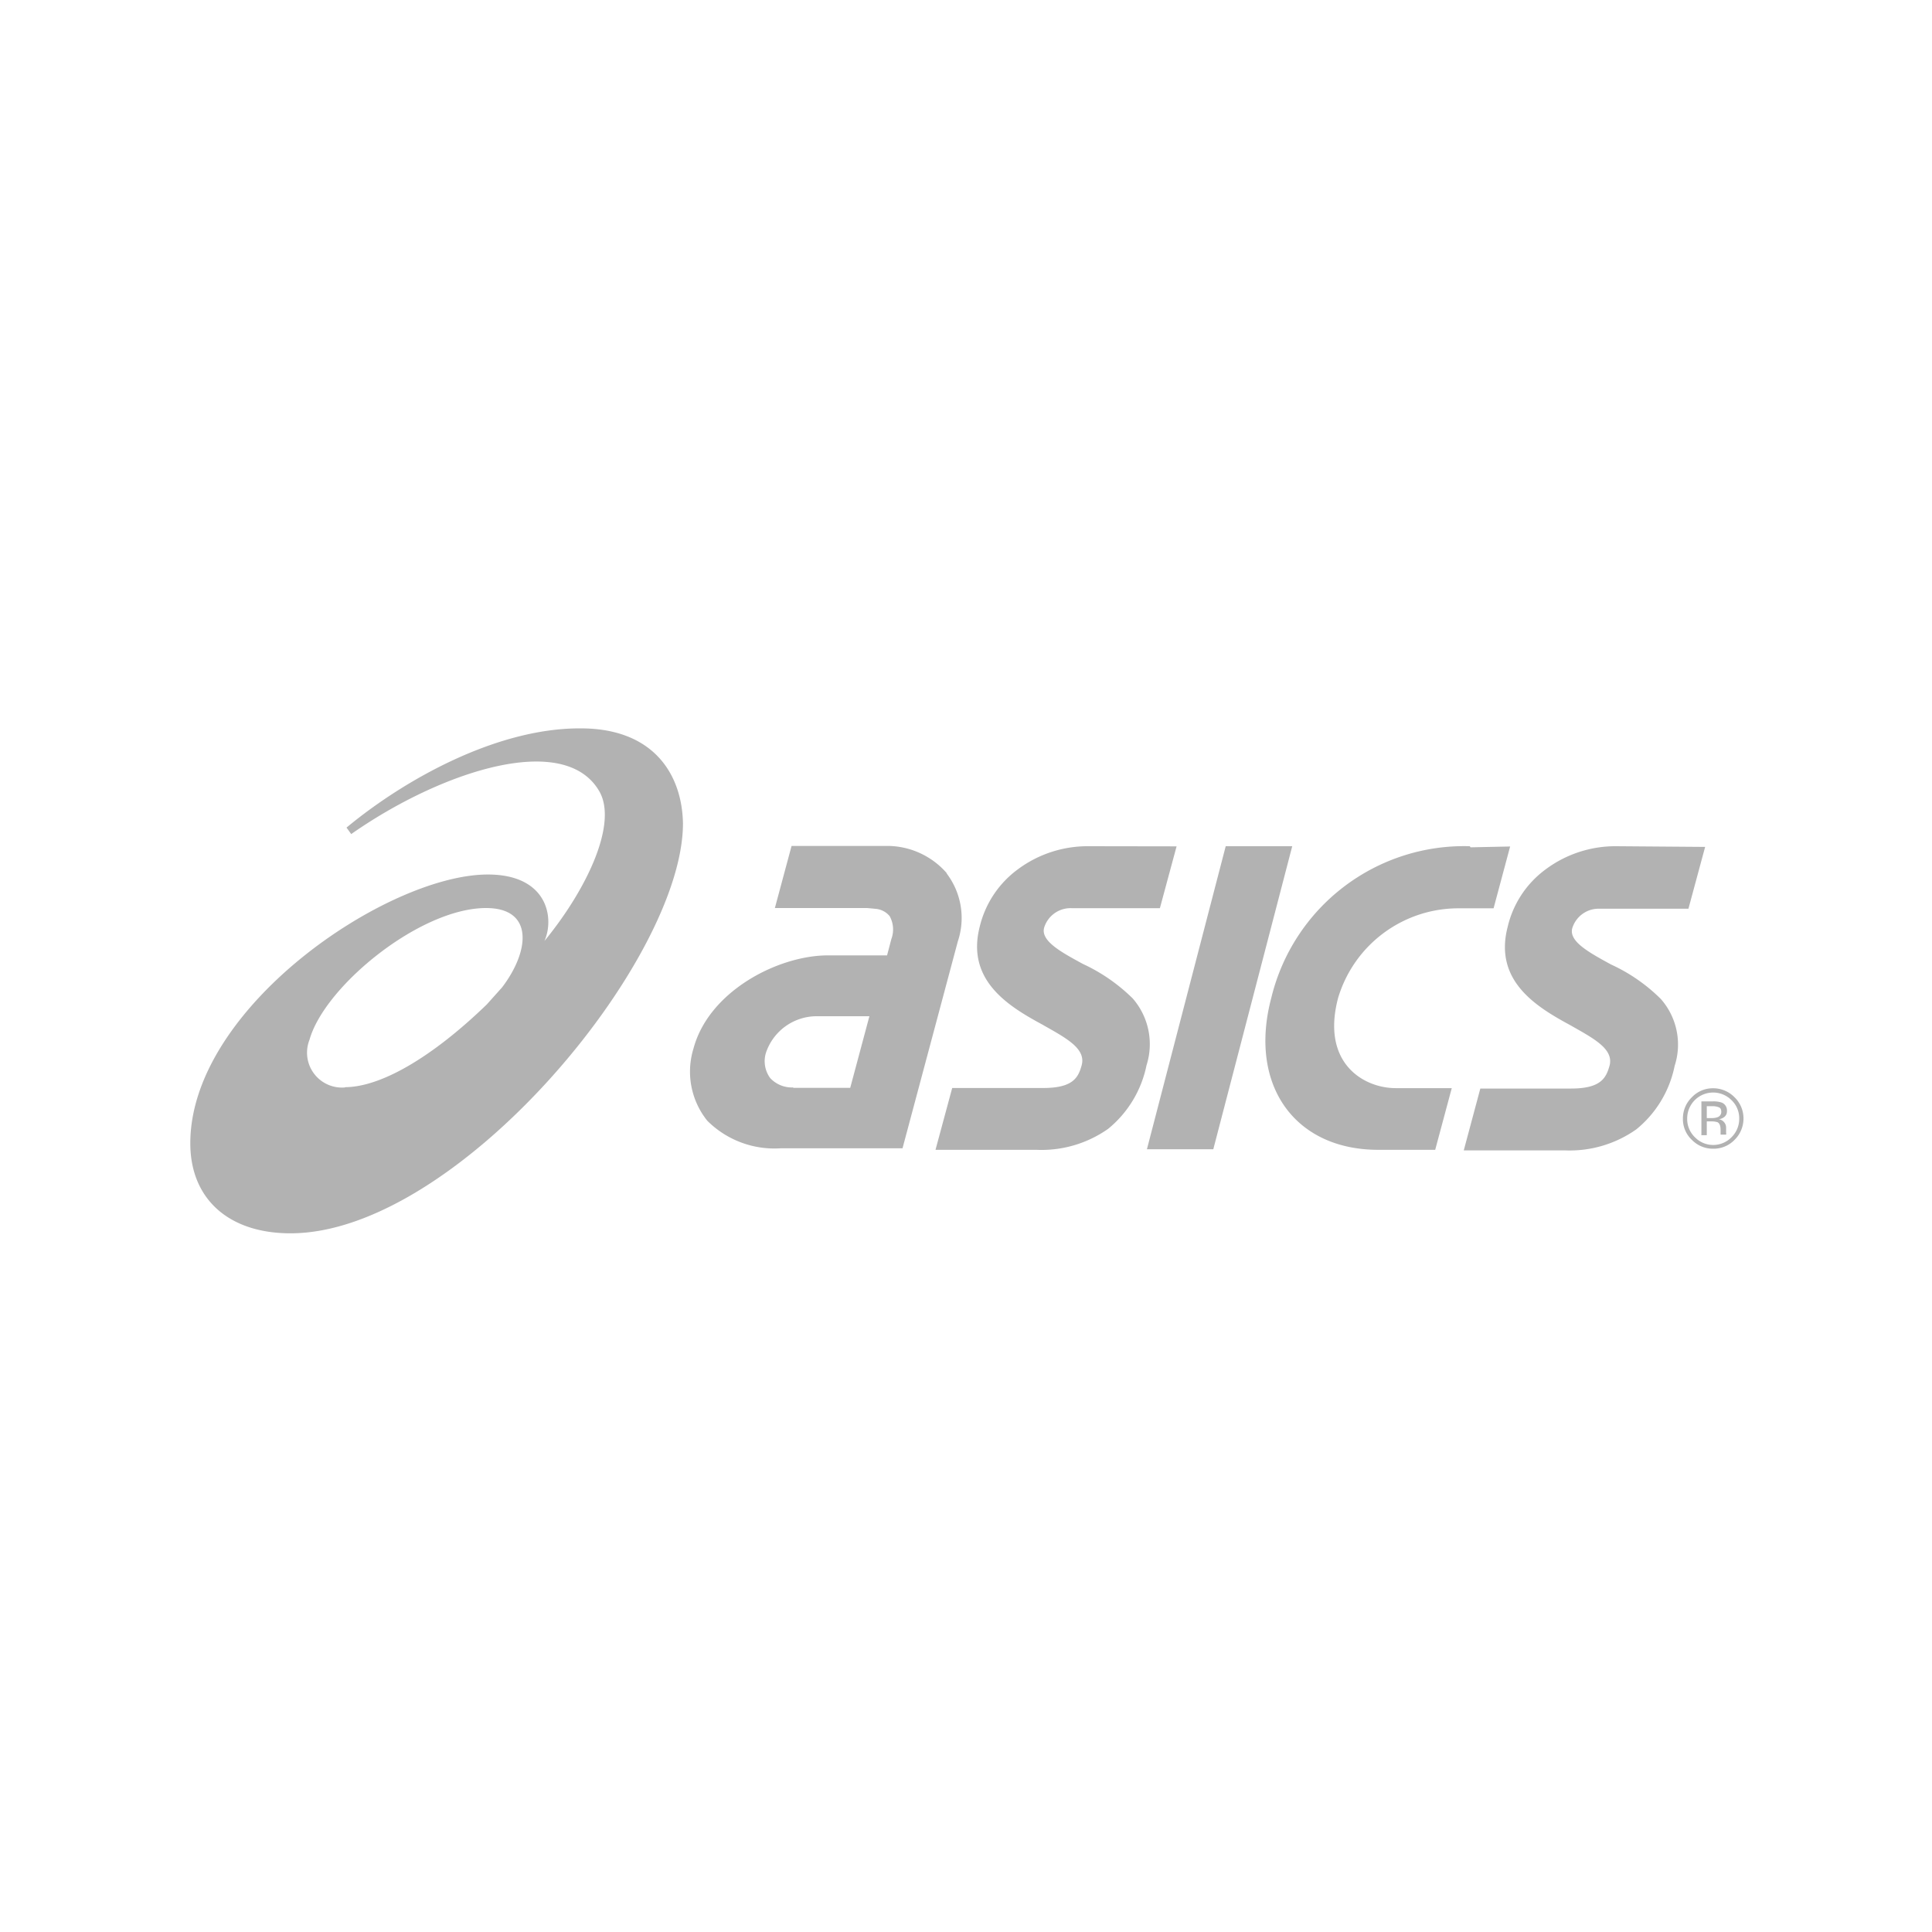 <svg id="圖層_1" data-name="圖層 1" xmlns="http://www.w3.org/2000/svg" viewBox="0 0 140 140"><defs><style>.cls-1{fill:#b2b2b2;}</style></defs><title>asics</title><g id="_群組_" data-name="&lt;群組&gt;"><path id="_複合路徑_" data-name="&lt;複合路徑&gt;" class="cls-1" d="M25,78.8a2.53,2.53,0,0,1-2.57-3.46c1.08-3.86,8-9.54,12.79-9.54,3.46,0,3.18,3.09,1.17,5.74l-1.11,1.24c-4.05,3.92-7.75,6-10.28,6m17-26c-6.05,0-12.69,3.71-16.89,7.19l.34.47c6.48-4.54,15.5-7.51,18-3.06,1.3,2.35-.93,7.07-4,10.81.74-1.64.25-4.82-4.1-4.82-7.26,0-21.56,9.63-21.56,19.48,0,4,2.75,6.52,7.26,6.52,12.07,0,28.44-19.79,28.44-29.7-.06-3.49-2.07-6.89-7.41-6.89"/><path id="_複合路徑_2" data-name="&lt;複合路徑&gt;" class="cls-1" d="M57.48,78.8a2.15,2.15,0,0,1-1.67-.68,2.07,2.07,0,0,1-.31-1.82,3.88,3.88,0,0,1,3.65-2.66H63l-1.39,5.19H57.48ZM68.63,63.3a5.74,5.74,0,0,0-4.2-2H57.36L56.15,65.8h6.67l.65.06a1.47,1.47,0,0,1,1,.53,2,2,0,0,1,.12,1.66l-.31,1.18H60c-3.61,0-8.64,2.59-9.75,6.76a5.68,5.68,0,0,0,1,5.22,6.88,6.88,0,0,0,5.31,2h8.84l2.31-8.64,1.7-6.36a5.33,5.33,0,0,0-.83-4.94"/><path id="_路徑_" data-name="&lt;路徑&gt;" class="cls-1" d="M117.1,61.32A8.46,8.46,0,0,0,112,63a7.2,7.2,0,0,0-2.75,4.17c-1,3.86,2,5.74,4.45,7.07,1.76,1,3.27,1.76,2.93,3-.25.87-.62,1.64-2.78,1.64h-6.58l-1.2,4.48h7.29a8.38,8.38,0,0,0,5.21-1.52,7.94,7.94,0,0,0,2.78-4.6,5,5,0,0,0-1-4.85,12.49,12.49,0,0,0-3.61-2.5c-1.57-.86-3.06-1.66-2.81-2.62a2,2,0,0,1,2-1.42h6.42l1.21-4.48Z"/><path id="_路徑_2" data-name="&lt;路徑&gt;" class="cls-1" d="M78.88,61.32A8.47,8.47,0,0,0,73.75,63,7.25,7.25,0,0,0,71,67.13c-1,3.86,2,5.74,4.45,7.07,1.76,1,3.27,1.76,2.93,3-.24.87-.61,1.64-2.78,1.64H69l-1.21,4.48h7.29a8.39,8.39,0,0,0,5.22-1.52,8,8,0,0,0,2.78-4.6,5.05,5.05,0,0,0-1-4.85,12.77,12.77,0,0,0-3.61-2.5c-1.58-.86-3.06-1.66-2.81-2.62a2,2,0,0,1,2-1.42h6.39l1.21-4.48Z"/><polygon id="_路徑_3" data-name="&lt;路徑&gt;" class="cls-1" points="88.82 61.32 83.11 83.28 87.92 83.28 93.64 61.32 88.82 61.32"/><path id="_路徑_4" data-name="&lt;路徑&gt;" class="cls-1" d="M106.51,61.32a14.38,14.38,0,0,0-14.39,11c-1.66,6.27,1.67,11,7.75,11H104l1.2-4.47h-4.07c-2.29,0-5.41-1.79-4.17-6.52a9.1,9.1,0,0,1,8.68-6.51h2.59l1.2-4.48-2.87.06Z"/><path id="_複合路徑_3" data-name="&lt;複合路徑&gt;" class="cls-1" d="M123.25,82.26h.43v-1H124a1.49,1.49,0,0,1,.46.06c.16.09.22.28.22.56v.34h.4v0a.24.24,0,0,0,0-.13v-.37a.6.6,0,0,0-.12-.37.64.64,0,0,0-.41-.25.69.69,0,0,0,.34-.12.5.5,0,0,0,.25-.46.61.61,0,0,0-.37-.62,1.84,1.84,0,0,0-.65-.09h-.83l0,2.44Zm1.2-1.3a1.2,1.2,0,0,1-.4.06h-.37v-.86h.37a1.2,1.2,0,0,1,.53.09c.12.06.15.18.15.34a.4.4,0,0,1-.28.37m1.24-1.45a2.16,2.16,0,0,0-1.55-.65,2.09,2.09,0,0,0-1.54.65,2.13,2.13,0,0,0-.65,1.54,2.06,2.06,0,0,0,.65,1.55,2.12,2.12,0,0,0,1.54.64,2.1,2.1,0,0,0,1.55-.64,2.16,2.16,0,0,0,.65-1.55,2.13,2.13,0,0,0-.65-1.54m-.22.21a1.81,1.81,0,0,1,.56,1.33,1.86,1.86,0,0,1-.56,1.36,1.85,1.85,0,0,1-2.65,0,1.83,1.83,0,0,1-.56-1.36,1.88,1.88,0,0,1,3.21-1.33"/></g></svg>